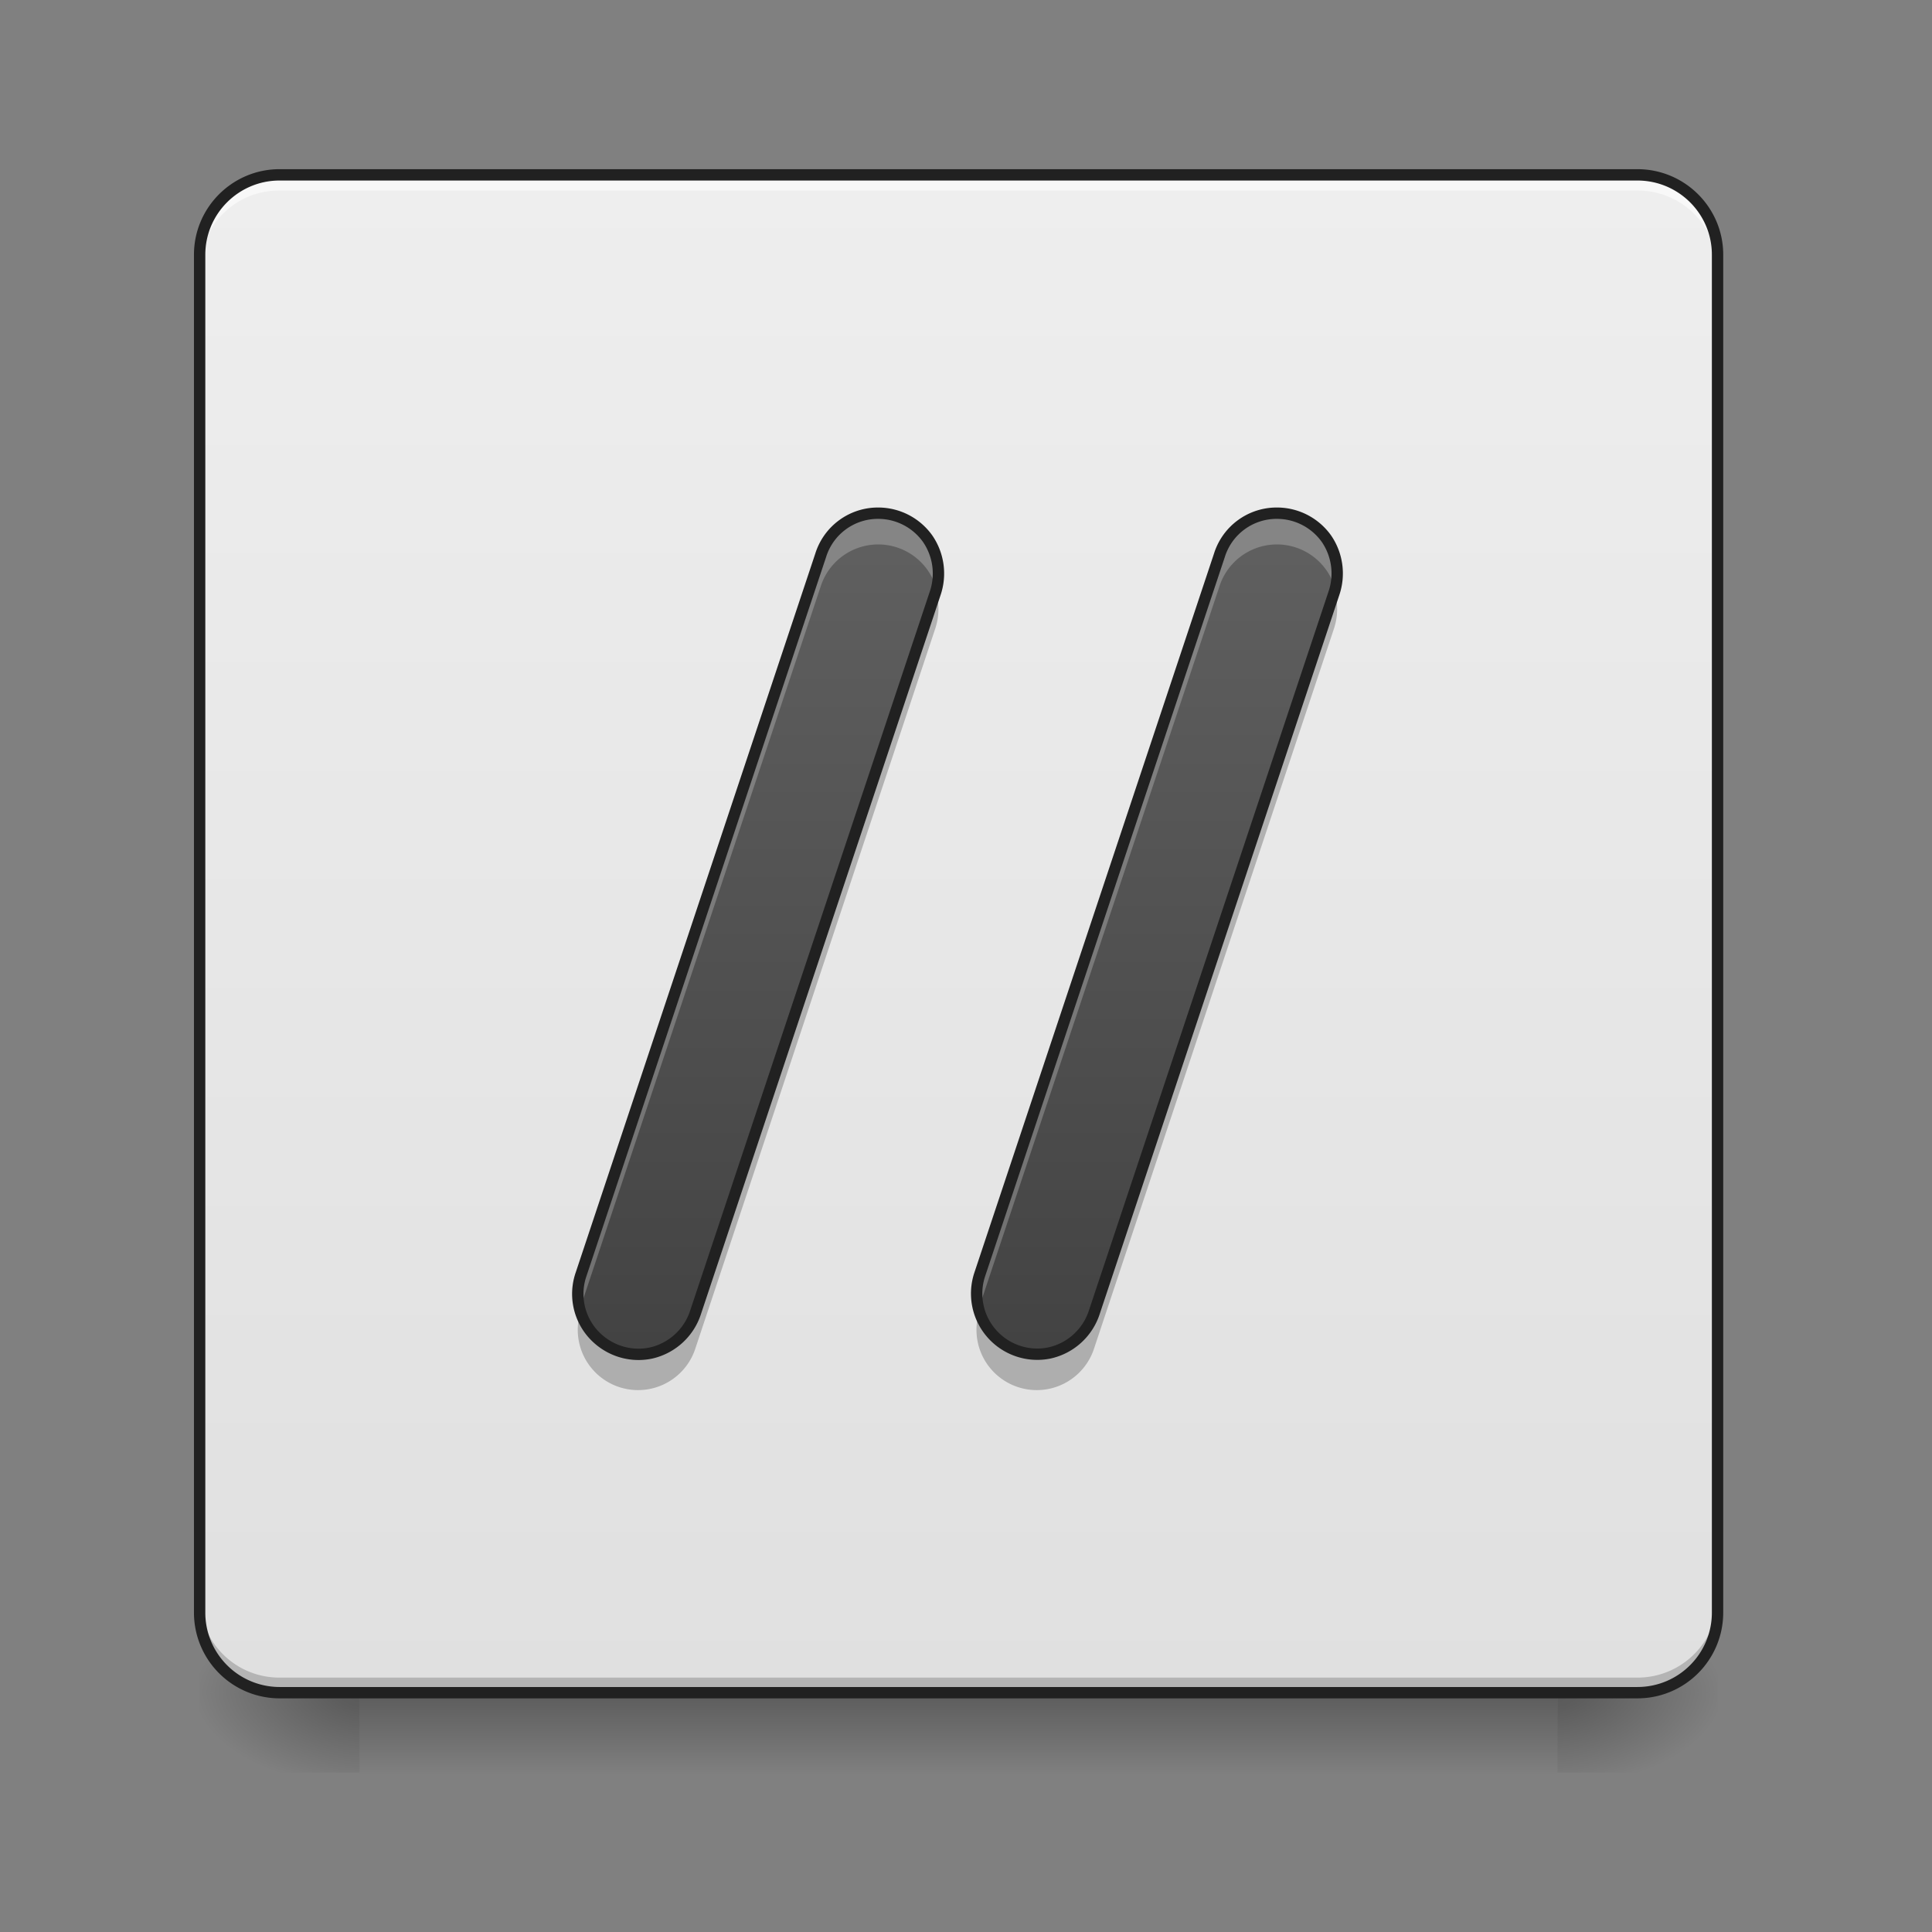 <svg xmlns="http://www.w3.org/2000/svg" width="24" height="24"><rect width="100%" height="100%" fill="#808080" stroke="none"/><defs><linearGradient id="a" gradientUnits="userSpaceOnUse" x1="254" y1="233.5" x2="254" y2="254.667" gradientTransform="matrix(.047 0 0 .047 0 10.08)"><stop offset="0" stop-opacity=".275"/><stop offset="1" stop-opacity="0"/></linearGradient><radialGradient id="b" gradientUnits="userSpaceOnUse" cx="450.909" cy="189.579" fx="450.909" fy="189.579" r="21.167" gradientTransform="matrix(0 -.059 -.105 0 39.098 47.696)"><stop offset="0" stop-opacity=".314"/><stop offset=".222" stop-opacity=".275"/><stop offset="1" stop-opacity="0"/></radialGradient><radialGradient id="c" gradientUnits="userSpaceOnUse" cx="450.909" cy="189.579" fx="450.909" fy="189.579" r="21.167" gradientTransform="matrix(0 .059 .105 0 -15.283 -5.646)"><stop offset="0" stop-opacity=".314"/><stop offset=".222" stop-opacity=".275"/><stop offset="1" stop-opacity="0"/></radialGradient><radialGradient id="d" gradientUnits="userSpaceOnUse" cx="450.909" cy="189.579" fx="450.909" fy="189.579" r="21.167" gradientTransform="matrix(0 -.059 .105 0 -15.283 47.696)"><stop offset="0" stop-opacity=".314"/><stop offset=".222" stop-opacity=".275"/><stop offset="1" stop-opacity="0"/></radialGradient><radialGradient id="e" gradientUnits="userSpaceOnUse" cx="450.909" cy="189.579" fx="450.909" fy="189.579" r="21.167" gradientTransform="matrix(0 .059 -.105 0 39.098 -5.646)"><stop offset="0" stop-opacity=".314"/><stop offset=".222" stop-opacity=".275"/><stop offset="1" stop-opacity="0"/></radialGradient><linearGradient id="f" gradientUnits="userSpaceOnUse" x1="169.333" y1="233.5" x2="169.333" y2="-168.667" gradientTransform="matrix(.047 0 0 .047 0 10.08)"><stop offset="0" stop-color="#e0e0e0"/><stop offset="1" stop-color="#eee"/></linearGradient><linearGradient id="g" gradientUnits="userSpaceOnUse" x1="232.833" y1="148.833" x2="232.833" y2="-84" gradientTransform="matrix(.047 0 0 .047 -.505 10.08)"><stop offset="0" stop-color="#424242"/><stop offset="1" stop-color="#616161"/></linearGradient><linearGradient id="h" gradientUnits="userSpaceOnUse" x1="232.833" y1="148.833" x2="232.833" y2="-84" gradientTransform="matrix(.047 0 0 .047 4.448 10.08)"><stop offset="0" stop-color="#424242"/><stop offset="1" stop-color="#616161"/></linearGradient></defs><path d="M4.465 20.953h14.883v1.102H4.465zm0 0" fill="url(#a)"/><path d="M19.348 21.027h1.988v-.996h-1.988zm0 0" fill="url(#b)"/><path d="M4.465 21.027H2.48v.993h1.985zm0 0" fill="url(#c)"/><path d="M4.465 21.027H2.48v-.996h1.985zm0 0" fill="url(#d)"/><path d="M19.348 21.027h1.988v.993h-1.988zm0 0" fill="url(#e)"/><path d="M3.473 2.172H20.34c.55 0 .996.445.996.992v16.867c0 .551-.445.996-.996.996H3.473a.994.994 0 0 1-.993-.996V3.164c0-.547.446-.992.993-.992zm0 0" fill="url(#f)"/><path d="M3.473 2.242a.989.989 0 0 0-.993.992v.125c0-.55.442-.996.993-.992H20.34a.99.99 0 0 1 .996.992v-.125a.992.992 0 0 0-.996-.992zm0 0" fill="#f8f8f8"/><path d="M3.473 20.965a.991.991 0 0 1-.993-.992v-.125c0 .55.442.992.993.992H20.34c.55 0 .996-.442.996-.992v.125a.994.994 0 0 1-.996.992zm0 0" fill-opacity=".196"/><path d="M3.473 2.172H20.34c.55 0 .996.445.996.992v16.867c0 .551-.445.996-.996.996H3.473a.994.994 0 0 1-.993-.996V3.164c0-.547.446-.992.993-.992zm0 0" fill="none" stroke-width=".141" stroke-linecap="round" stroke="#212121"/><path d="M10.914 6.375a.745.745 0 0 0-.719.523l-2.976 8.93a.746.746 0 0 0 .144.738c.18.204.453.297.719.243a.758.758 0 0 0 .559-.508l2.976-8.93a.764.764 0 0 0-.094-.68.755.755 0 0 0-.609-.316zm0 0" fill="url(#g)"/><path d="M10.914 6.375a.745.745 0 0 0-.719.523l-2.976 8.93a.74.74 0 0 0-.016.442c.004-.02.012-.04.016-.055l2.976-8.93a.75.75 0 0 1 1.438.031.756.756 0 0 0-.13-.648.74.74 0 0 0-.589-.293zm0 0" fill="#fff" fill-opacity=".235"/><path d="M11.625 7.344c-.004.008-.004.02-.008.027l-2.976 8.93a.752.752 0 0 1-1.43-.004.748.748 0 1 0 1.43.445l2.976-8.93a.769.769 0 0 0 .008-.468zm0 0" fill-opacity=".235"/><path d="M10.914 6.375a.745.745 0 0 0-.719.523l-2.976 8.93a.746.746 0 0 0 .144.738c.18.204.453.297.719.243a.758.758 0 0 0 .559-.508l2.976-8.93a.764.764 0 0 0-.094-.68.755.755 0 0 0-.609-.316zm0 0" fill="none" stroke-width=".141" stroke-linecap="round" stroke-linejoin="round" stroke="#212121"/><path d="M15.867 6.375a.745.745 0 0 0-.719.523l-2.976 8.93a.753.753 0 0 0 .86.98.757.757 0 0 0 .562-.507l2.976-8.93a.764.764 0 0 0-.093-.68.755.755 0 0 0-.61-.316zm0 0" fill="url(#h)"/><path d="M15.867 6.375a.745.745 0 0 0-.719.523l-2.976 8.93a.74.74 0 0 0-.016.442c.004-.02.012-.04.016-.055l2.976-8.93a.75.75 0 0 1 1.438.031.756.756 0 0 0-.129-.648.74.74 0 0 0-.59-.293zm0 0" fill="#fff" fill-opacity=".235"/><path d="M16.578 7.344c-.004.008-.004.02-.008.027l-2.976 8.93a.752.752 0 0 1-1.43-.004.748.748 0 1 0 1.43.445l2.976-8.93a.769.769 0 0 0 .008-.468zm0 0" fill-opacity=".235"/><path d="M15.867 6.375a.745.745 0 0 0-.719.523l-2.976 8.93a.753.753 0 0 0 .86.98.757.757 0 0 0 .562-.507l2.976-8.93a.764.764 0 0 0-.093-.68.755.755 0 0 0-.61-.316zm0 0" fill="none" stroke-width=".141" stroke-linecap="round" stroke-linejoin="round" stroke="#212121"/></svg>